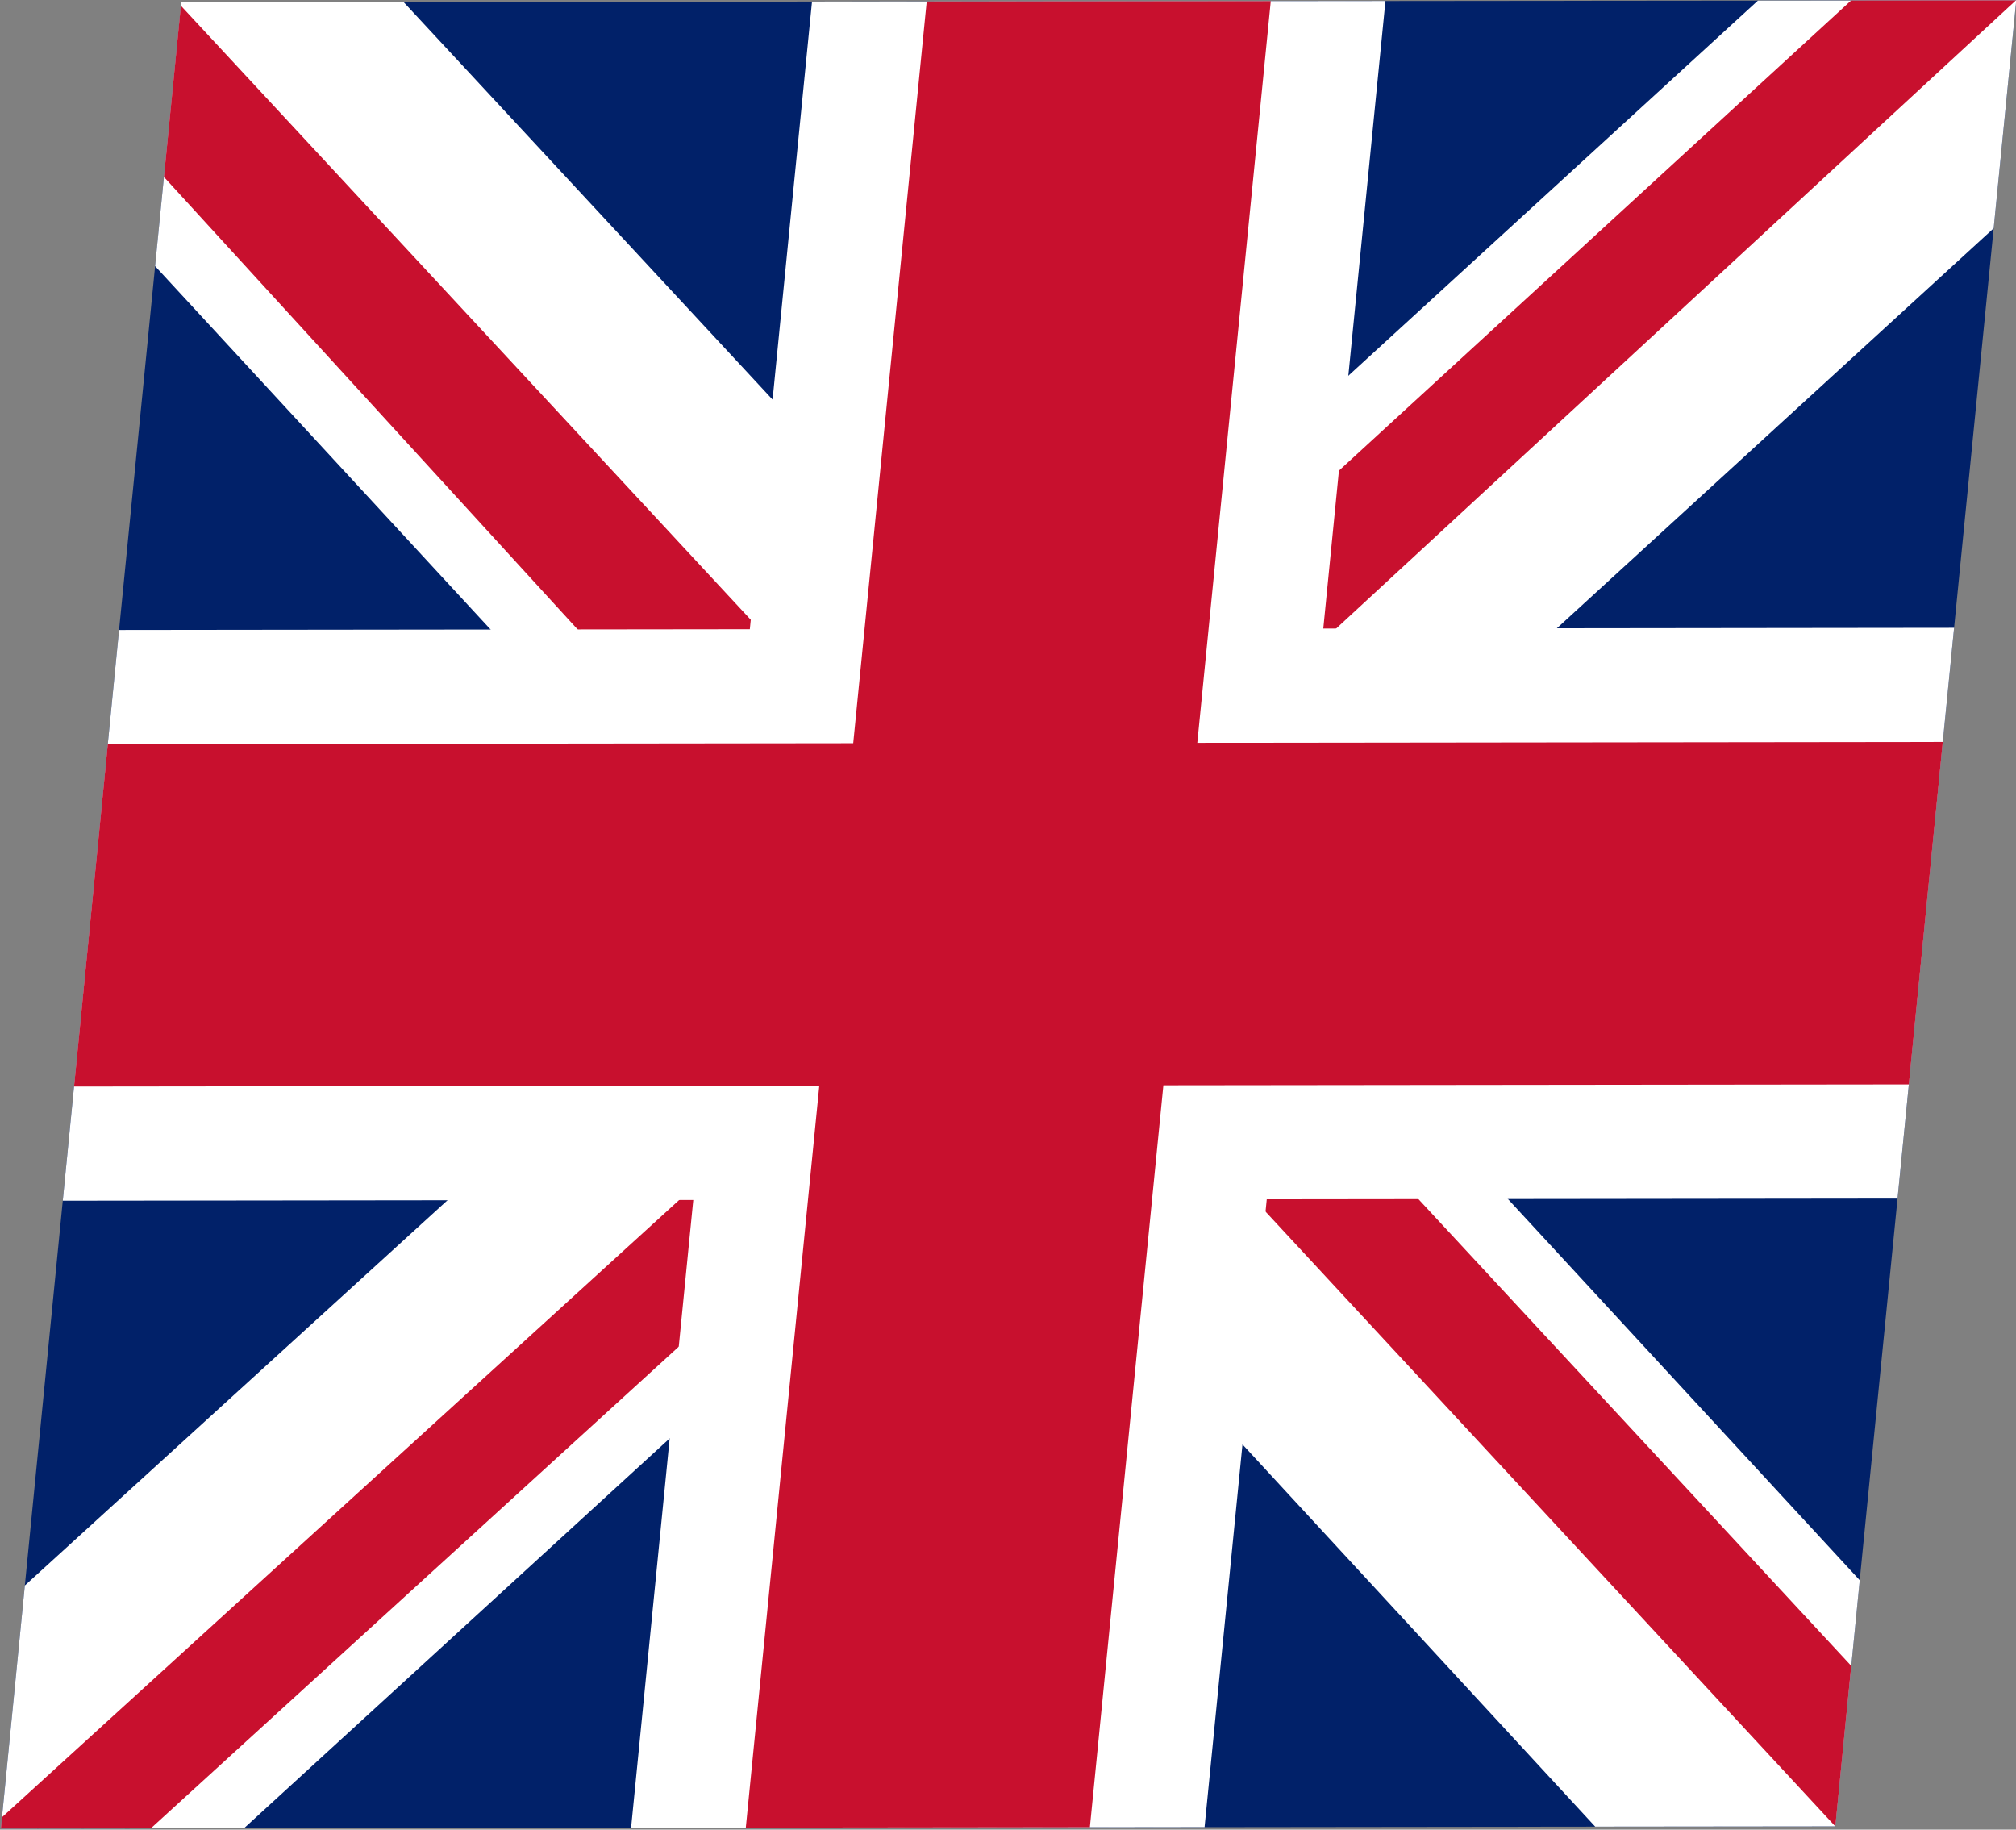 <svg width="54" height="49" viewBox="0 0 54 49" fill="none" xmlns="http://www.w3.org/2000/svg">
<rect x="0" y="0" width="54" height="49" fill="#808080" stroke="none"/>
<g clip-path="url(#clip0_1_8441)">
<path d="M4.855 0.058L54.008 -0L49.161 48.914L0.008 48.972L4.855 0.058Z" fill="#012169"/>
<path d="M54.008 -0L53.402 6.114L33.344 24.478L49.815 42.322L49.161 48.914L42.729 48.921L26.172 30.982L6.536 48.964L0.008 48.972L0.652 42.475L20.278 24.589L4.154 7.127L4.855 0.058L10.807 0.051L27.46 17.99L47.096 0.008L54.008 -0Z" fill="white"/>
<path d="M19.452 30.99L20.186 34.237L4.04 48.967L0.008 48.972L0.036 48.685L19.452 30.99ZM31.47 29.83L36.578 30.588L49.587 44.615L49.161 48.914L31.47 29.83ZM54.008 -0L33.72 18.746L33.753 14.543L49.592 0.005L54.008 -0ZM4.845 0.153L21.585 18.188L15.996 17.43L4.391 4.739L4.845 0.153Z" fill="#C8102E"/>
<path d="M21.751 0.038L16.904 48.952L32.265 48.934L37.111 0.02L21.751 0.038ZM3.189 16.872L1.674 32.157L50.827 32.1L52.342 16.814L3.189 16.872Z" fill="white"/>
<path d="M2.886 19.929L1.977 29.1L51.13 29.043L52.039 19.871L2.886 19.929ZM24.823 0.034L19.977 48.948L29.193 48.937L34.039 0.023L24.823 0.034Z" fill="#C8102E"/>
</g>
<defs>
<clipPath id="clip0_1_8441">
<rect width="48.256" height="48.256" fill="white" transform="matrix(1.019 -0.001 -0.1 1.014 4.847 0.058)"/>
</clipPath>
</defs>
</svg>
